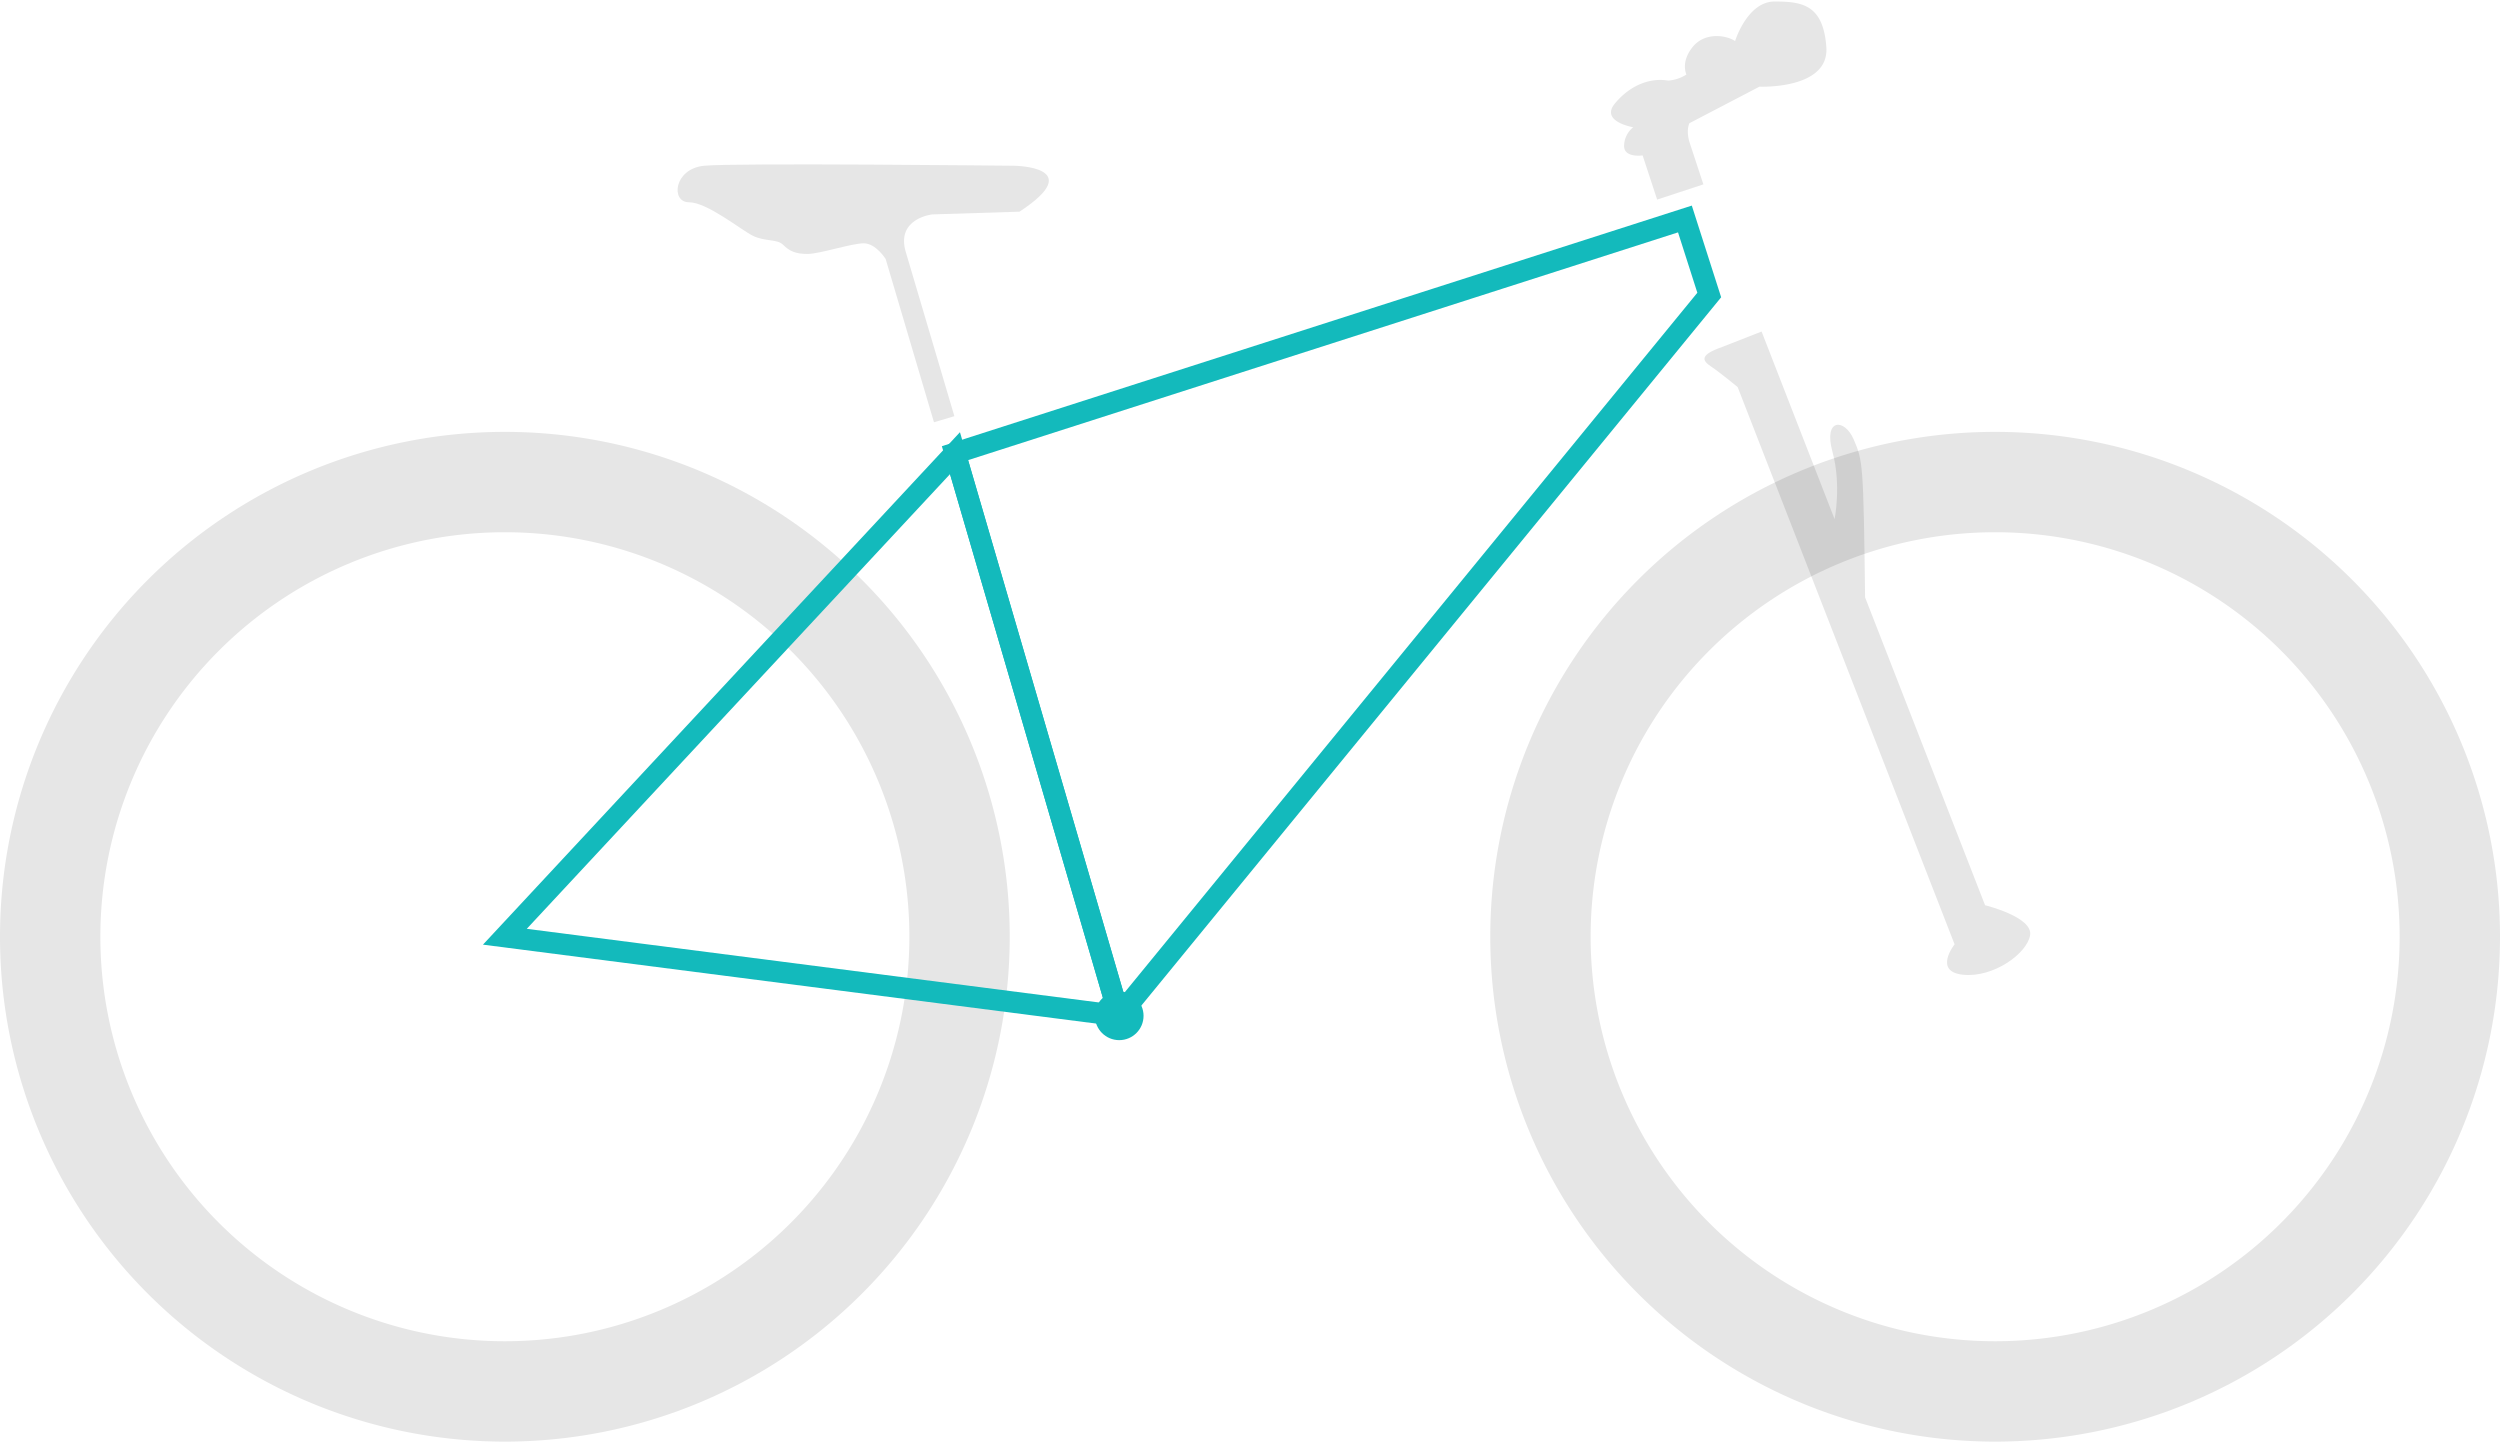<svg id="Layer_1" data-name="Layer 1" xmlns="http://www.w3.org/2000/svg" viewBox="0 0 822 474"><defs><style>.cls-1{opacity:0.1;}.cls-2{fill:none;stroke:#13babc;stroke-miterlimit:10;stroke-width:7px;}.cls-3{fill:#13babc;}</style></defs><path class="cls-1" d="M166,142A166,166,0,1,0,332,308,166,166,0,0,0,166,142Zm0,299A133,133,0,1,1,299,308,133,133,0,0,1,166,441Z"/><path class="cls-1" d="M656,142A166,166,0,1,0,822,308,166,166,0,0,0,656,142Zm0,299A133,133,0,1,1,789,308,133,133,0,0,1,656,441Z"/><polygon class="cls-2" points="166 308 368 334 314 149 166 308"/><polygon class="cls-2" points="314 149 554 72 562 97 368 334 314 149"/><path class="cls-1" d="M652.69,297.64,613.24,196.41h0c-.53-44.17-.74-44.91-3.74-51.91s-10-7-7,4,.71,22.18.71,22.18h0l-24-61.67-13,5.09c-7.37,2.59-6.63,4.4-3.63,6.4s8.76,6.77,8.76,6.77L642.67,310.5s-7.17,9,2.83,10,21-7,22-13S652.69,297.65,652.69,297.64Z"/><path class="cls-1" d="M333.43,54.5s-91.93-1-101.93,0-11,12-5,12,17,9,21,11,8,1,10,3,4,3,8,3S280,80,284,80s7.2,5.15,7.2,5.15l15.89,53.69,6.71-2L297.91,83.16c-3.6-11.34,8.59-12.66,8.59-12.66l28.71-.9C357.93,54.7,333.43,54.5,333.43,54.5Z"/><path class="cls-1" d="M600.5,15.5c-1-14-8-15-17-15s-13,13-13,13c-3-2-10-3-14,2s-2,9-2,9a12.68,12.68,0,0,1-6,2c-6-1-12.5,1.5-17.5,7.5s6,7.84,6,7.84A8,8,0,0,0,534,48c0,4,6.09,3.1,6.09,3.1l.12.35,4.66,14.17,15.2-5L555.42,46.5c-1.08-4,.08-6,.08-6l23-12S601.5,29.5,600.5,15.5Z"/><circle class="cls-3" cx="368" cy="334" r="8"/></svg>